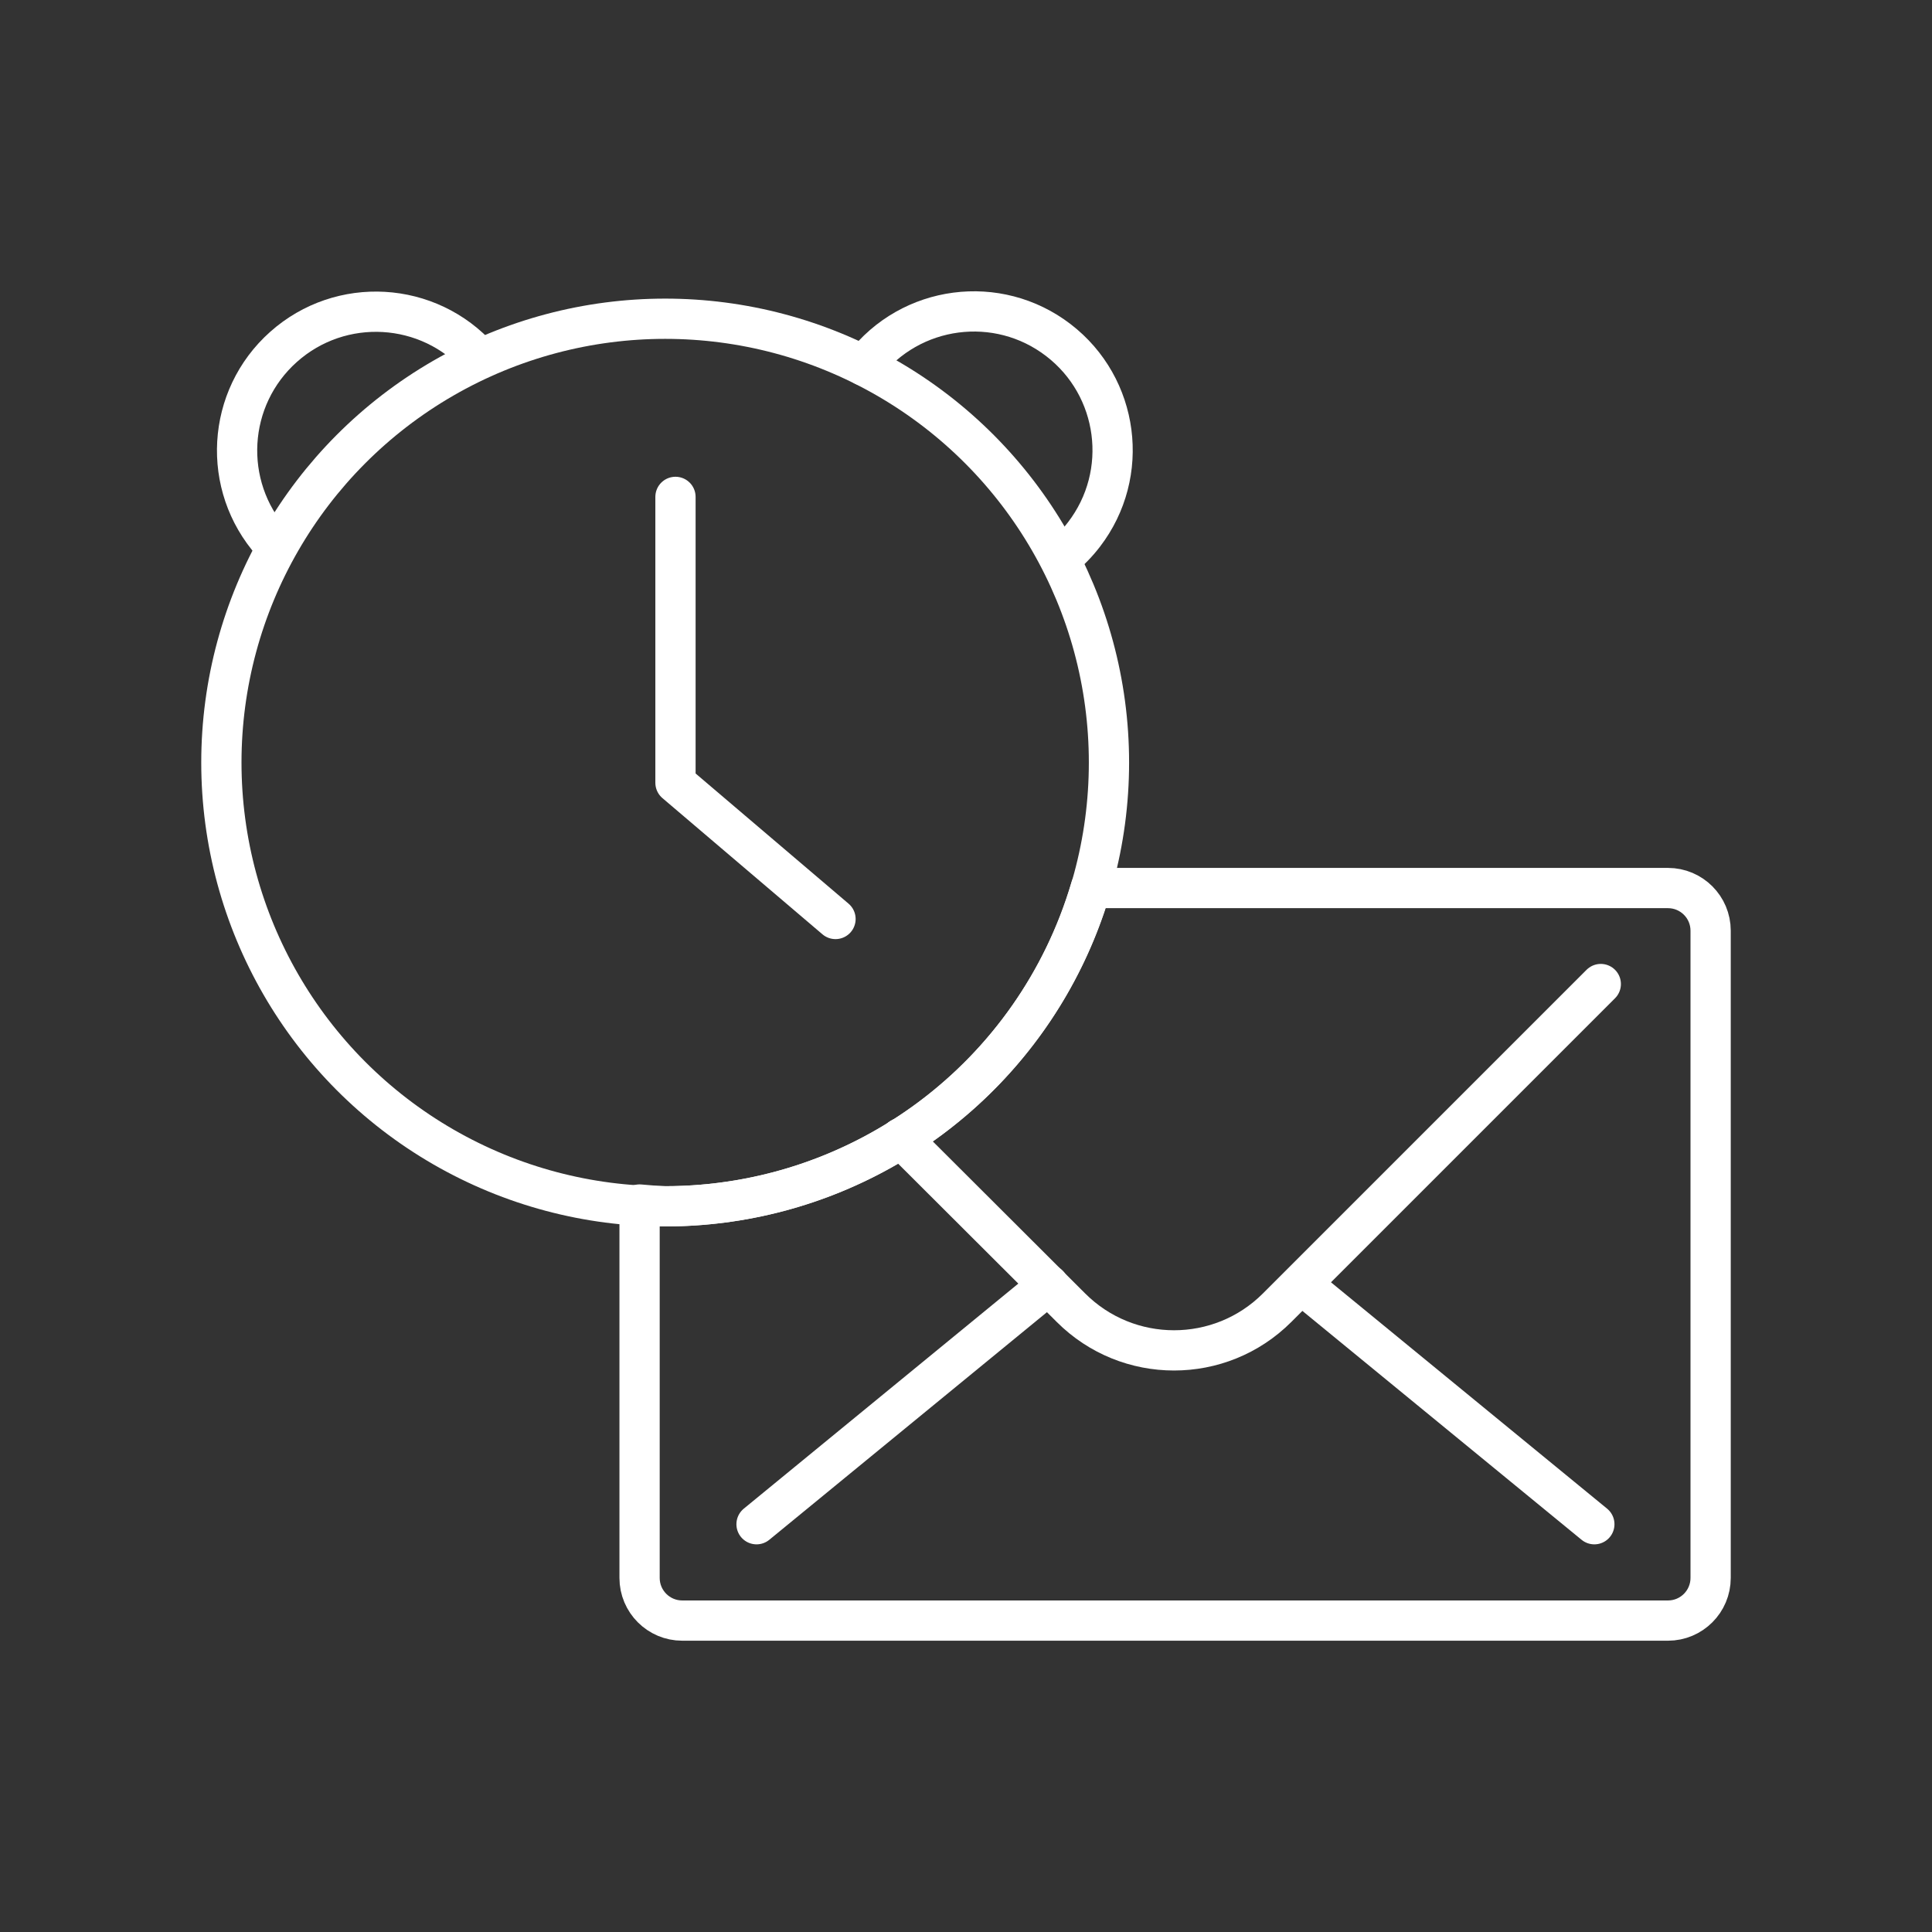 <?xml version="1.0" encoding="UTF-8"?><svg id="a" xmlns="http://www.w3.org/2000/svg" viewBox="0 0 48 48"><rect x="0" y="0" width="48" height="48" fill="#333333" stroke="none"/><defs><style>.j{fill:none;stroke:#fff;stroke-linecap:round;stroke-linejoin:round;}</style></defs><path id="b" class="j" d="M22.383,28.274l4.223,4.214c1.414,1.415,3.708,1.416,5.123,.002l.002-.002,8.04-8.04"/><path id="c" class="j" d="M27.101,22.054c-1.379,4.692-5.685,7.915-10.575,7.916-.212-.009-.424-.023-.636-.044v9.277c0,.586,.475,1.06,1.06,1.06h24.49c.586,0,1.06-.475,1.06-1.06h0V23.123c0-.586-.475-1.06-1.06-1.06h-14.339v-.009Z"/><circle id="d" class="j" cx="16.526" cy="18.945" r="11.026"/><path id="e" class="j" d="M6.763,13.485c-1.266-1.422-1.14-3.602,.283-4.868,1.422-1.266,3.602-1.14,4.868,.283h0"/><path id="f" class="j" d="M21.464,9.085c1.159-1.51,3.322-1.794,4.831-.635s1.794,3.322,.635,4.831c-.169,.22-.364,.419-.581,.593"/><path id="g" class="j" d="M16.782,12.345v7.103l3.976,3.384"/><path id="h" class="j" d="M39.611,37.869l-7.253-5.946"/><path id="i" class="j" d="M18.796,37.869l7.253-5.946"/></svg>